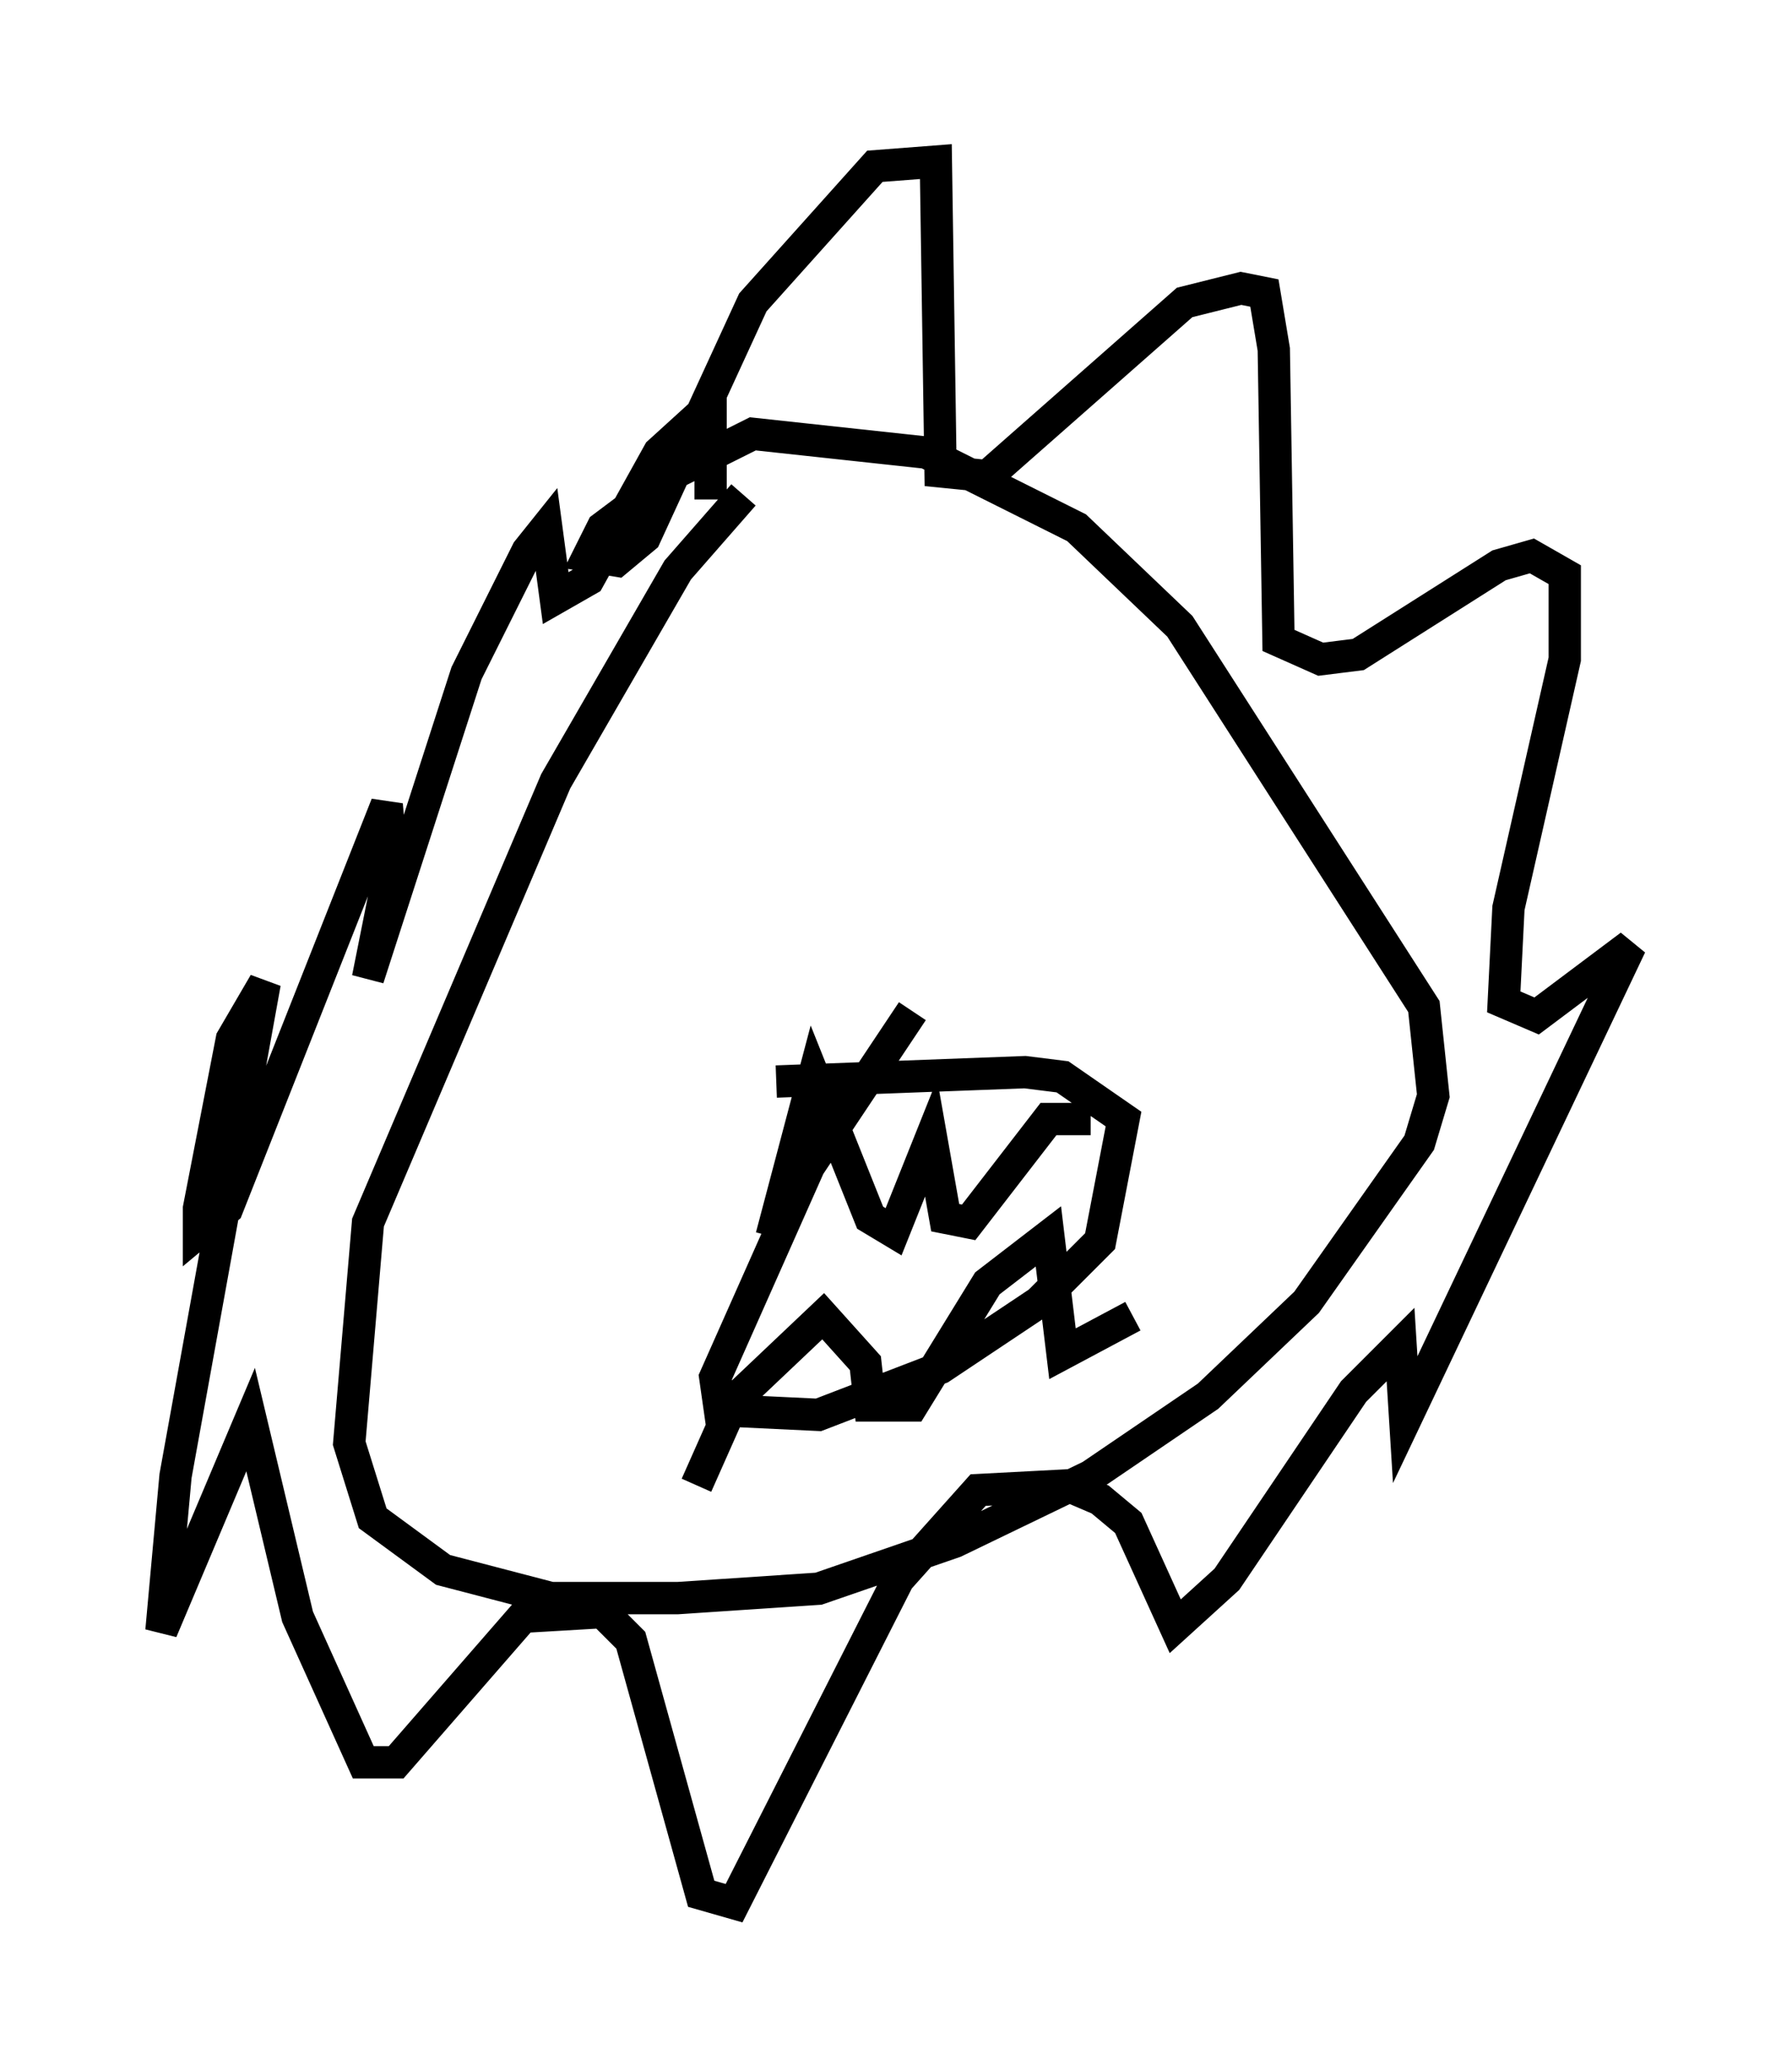 <?xml version="1.0" encoding="utf-8" ?>
<svg baseProfile="full" height="63.888" version="1.1" width="55.464" xmlns="http://www.w3.org/2000/svg" xmlns:ev="http://www.w3.org/2001/xml-events" xmlns:xlink="http://www.w3.org/1999/xlink"><defs /><rect fill="white" height="63.888" width="55.464" x="0" y="0" /><path d="M24.318, 15.168 m-1.307, 0.145 l-2.034, 2.324 -3.777, 6.536 l-5.81, 13.654 -0.581, 6.827 l0.726, 2.324 2.179, 1.598 l3.341, 0.872 3.922, 0.0 l4.358, -0.291 4.212, -1.453 l4.212, -2.034 3.631, -2.469 l3.05, -2.905 3.486, -4.939 l0.436, -1.453 -0.291, -2.76 l-7.553, -11.765 -3.196, -3.05 l-4.648, -2.324 -5.374, -0.581 l-2.324, 1.162 -2.324, 1.743 l-0.436, 0.872 0.872, 0.145 l0.872, -0.726 3.341, -7.263 l3.777, -4.212 1.888, -0.145 l0.145, 9.587 1.453, 0.145 l6.101, -5.374 1.743, -0.436 l0.726, 0.145 0.291, 1.743 l0.145, 9.006 1.307, 0.581 l1.162, -0.145 4.358, -2.76 l1.017, -0.291 1.017, 0.581 l0.0, 2.615 -1.743, 7.698 l-0.145, 2.905 1.017, 0.436 l2.905, -2.179 -6.972, 14.67 l-0.145, -2.324 -1.453, 1.453 l-3.922, 5.81 -1.598, 1.453 l-1.453, -3.196 -0.872, -0.726 l-1.017, -0.436 -2.76, 0.145 l-2.469, 2.76 -5.084, 10.022 l-1.017, -0.291 -2.179, -7.844 l-0.872, -0.872 -2.469, 0.145 l-3.922, 4.503 -1.017, 0.0 l-2.034, -4.503 -1.453, -6.101 l-2.76, 6.536 0.436, -4.793 l2.76, -15.251 -1.017, 1.743 l-1.017, 5.229 0.0, 0.726 l0.872, -0.726 4.939, -12.492 l0.145, 1.743 -0.726, 3.631 l3.05, -9.441 1.888, -3.777 l0.581, -0.726 0.291, 2.179 l1.017, -0.581 2.179, -3.922 l1.598, -1.453 0.0, 2.905 m6.246, 15.832 l-3.196, 4.793 -2.905, 6.536 l0.145, 1.017 3.05, 0.145 l3.777, -1.453 3.05, -2.034 l1.888, -1.888 0.726, -3.777 l-1.888, -1.307 -1.162, -0.145 l-7.698, 0.291 m-0.145, 4.793 l1.307, -4.939 1.743, 4.358 l0.726, 0.436 1.162, -2.905 l0.436, 2.469 0.726, 0.145 l2.469, -3.196 1.307, 0.0 m-12.201, 11.33 l1.162, -2.615 2.76, -2.615 l1.307, 1.453 0.145, 1.307 l1.307, 0.0 2.324, -3.777 l1.888, -1.453 0.436, 3.631 l2.179, -1.162 " fill="none" stroke="black" stroke-width="1" /></svg>